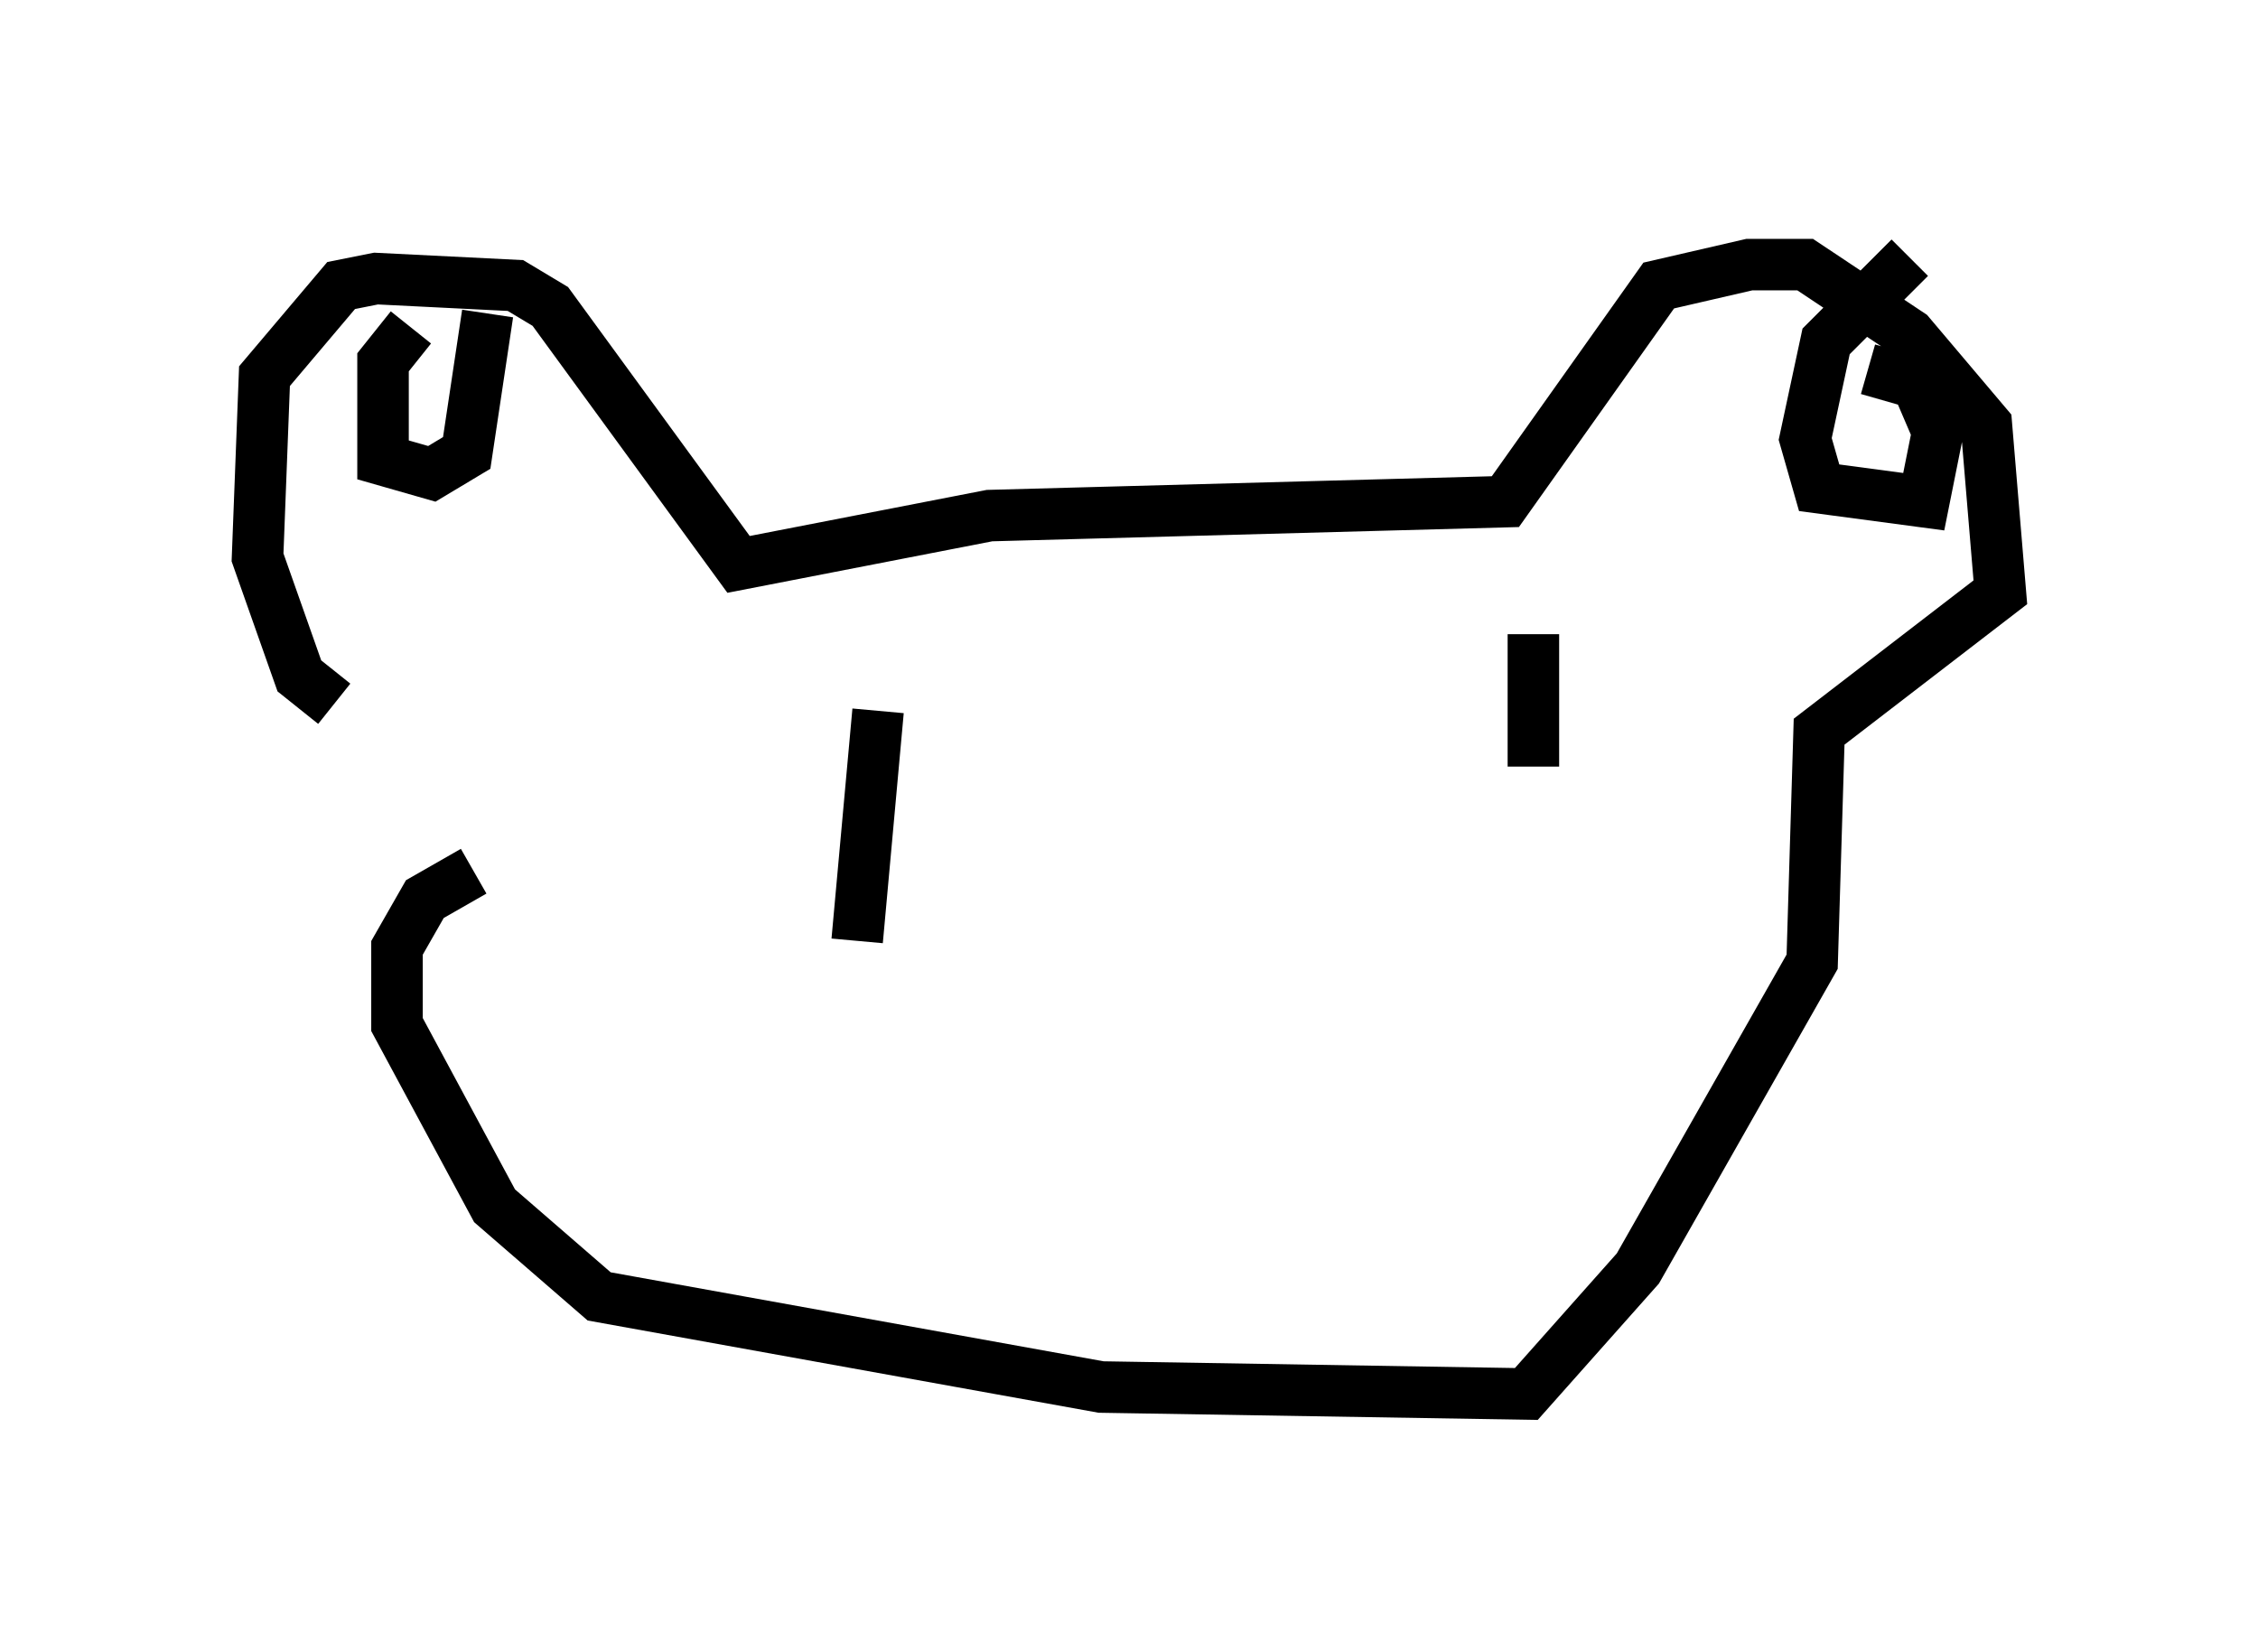 <?xml version="1.0" encoding="utf-8" ?>
<svg baseProfile="full" height="32.057" version="1.1" width="43.829" xmlns="http://www.w3.org/2000/svg" xmlns:ev="http://www.w3.org/2001/xml-events" xmlns:xlink="http://www.w3.org/1999/xlink"><defs /><rect fill="white" height="32.057" width="43.829" x="0" y="0" /><path d="M8.112, 13.931 m-1.624, -0.271 l-0.677, -0.541 -0.812, -2.3 l0.135, -3.518 1.488, -1.759 l0.677, -0.135 2.706, 0.135 l0.677, 0.406 3.654, 5.007 l4.871, -0.947 10.013, -0.271 l2.977, -4.195 1.759, -0.406 l1.083, 0.0 2.03, 1.353 l1.488, 1.759 0.271, 3.248 l-3.518, 2.706 -0.135, 4.465 l-3.383, 5.954 -2.165, 2.436 l-8.254, -0.135 -9.743, -1.759 l-2.03, -1.759 -1.894, -3.518 l0.0, -1.488 0.541, -0.947 l0.947, -0.541 m-1.218, -10.555 l-0.541, 0.677 0.0, 1.894 l0.947, 0.271 0.677, -0.406 l0.406, -2.706 m27.605, -1.083 l-1.624, 1.624 -0.406, 1.894 l0.271, 0.947 2.03, 0.271 l0.271, -1.353 -0.406, -0.947 l-0.947, -0.271 m-6.495, 5.142 l0.0, 2.571 m-12.72, -1.083 l-0.406, 4.465 " fill="none" stroke="black" stroke-width="1" /></svg>